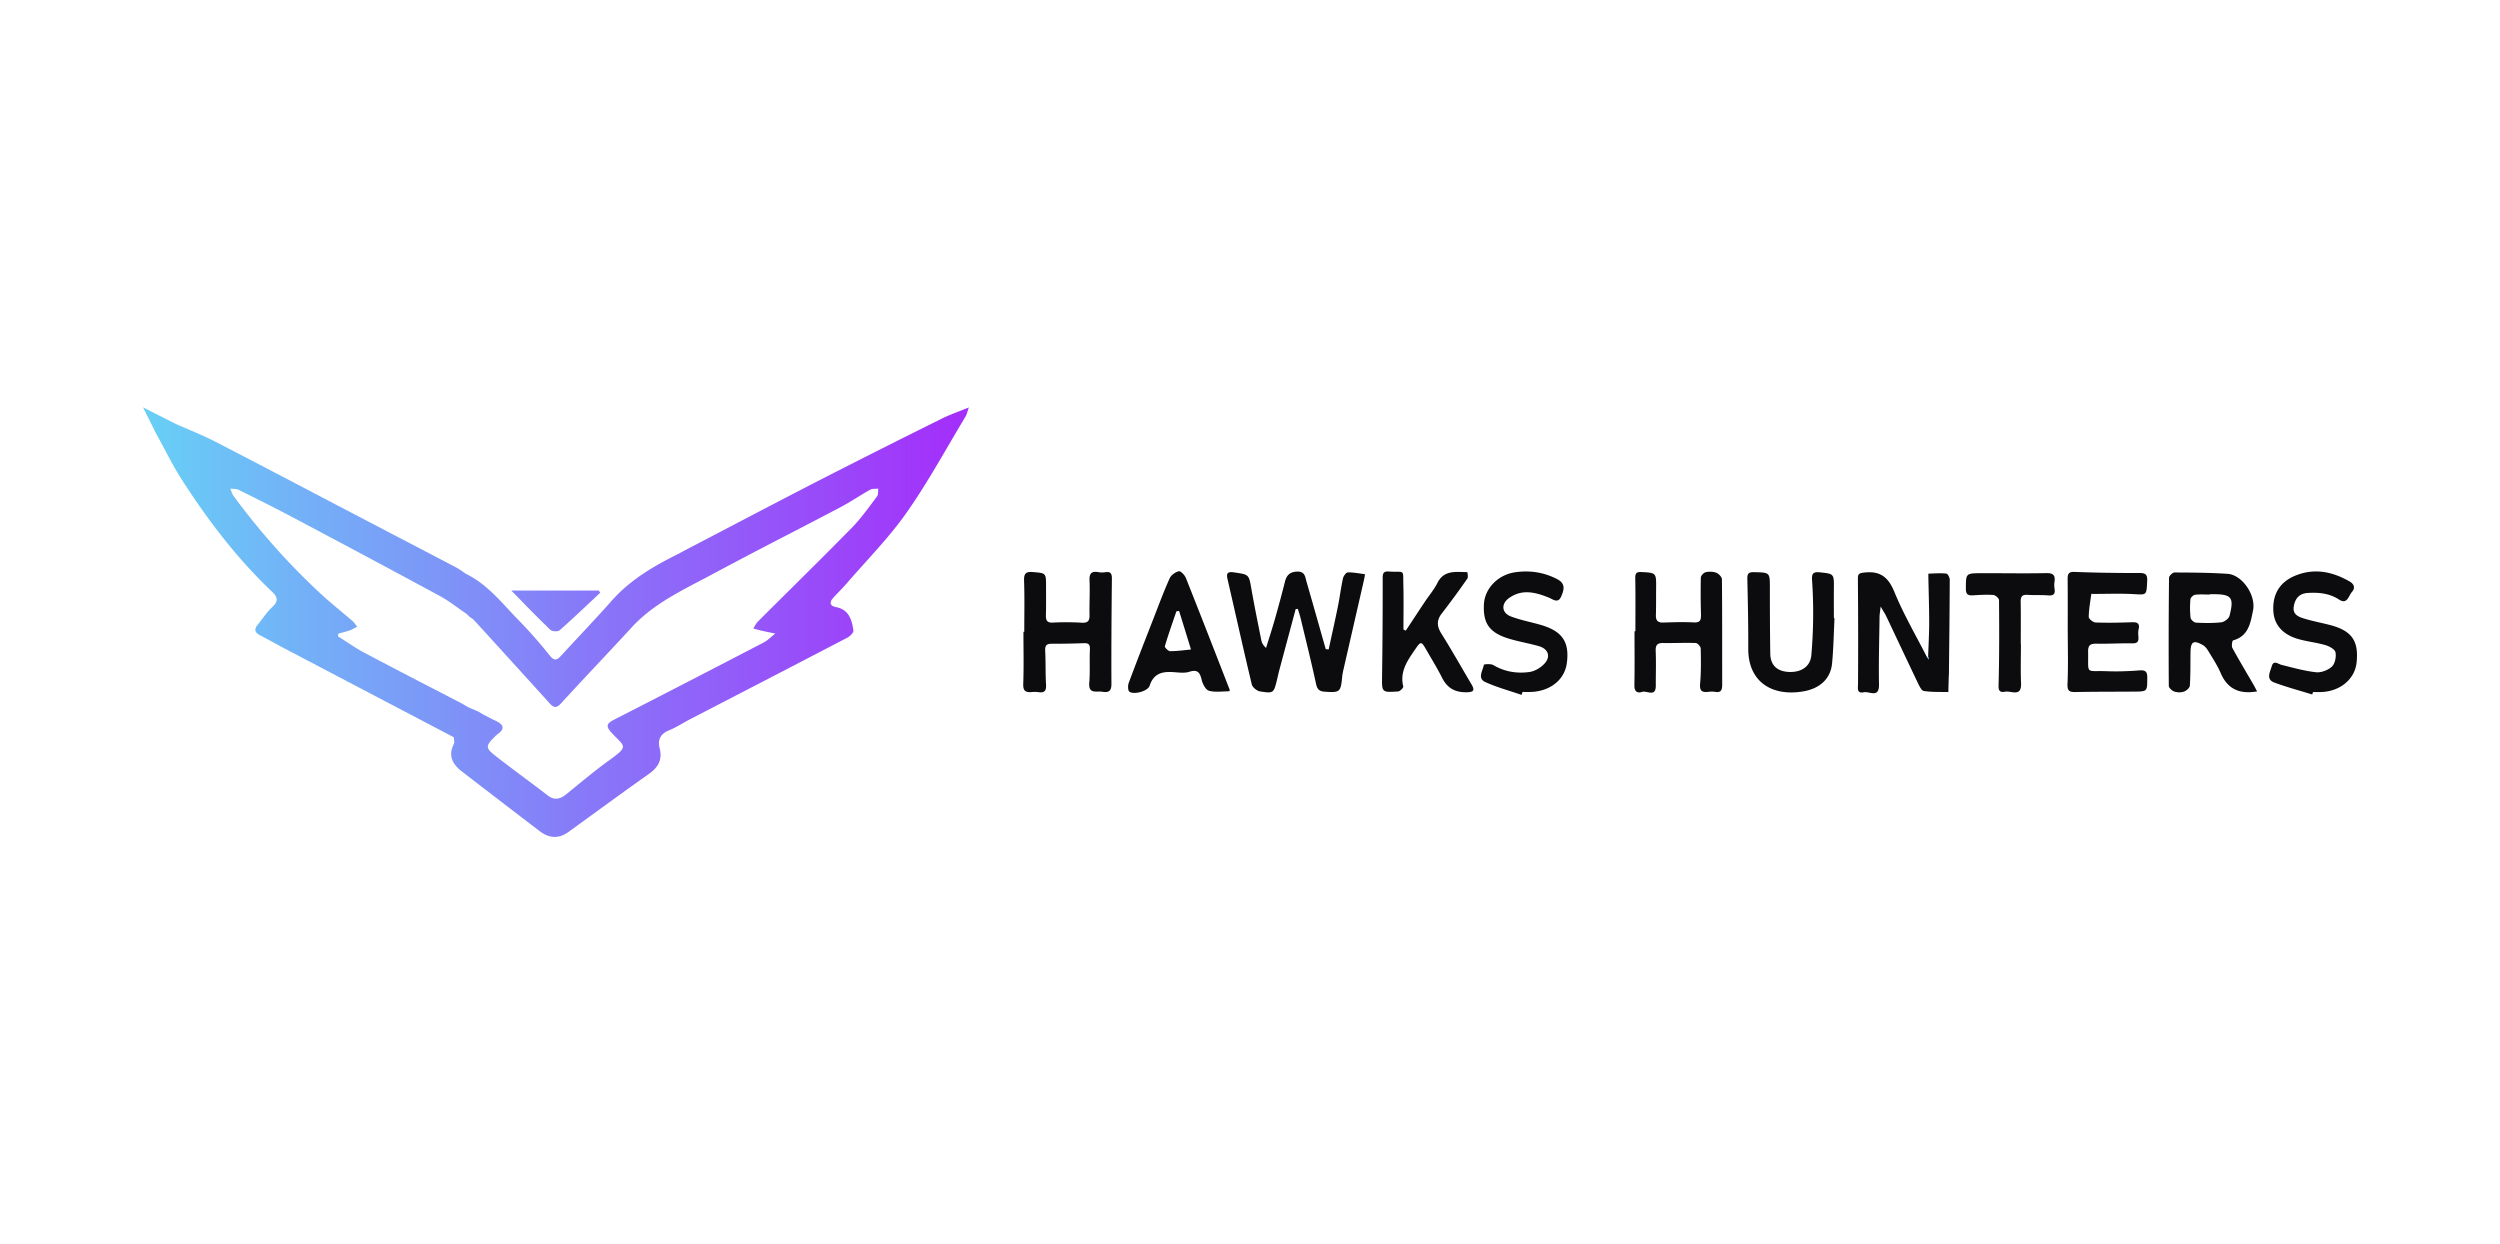 <svg width="217" height="108" fill="none" xmlns="http://www.w3.org/2000/svg"><path d="M112.466 52.864c-.482 1.796-.965 3.593-1.445 5.391-.065.247-.115.497-.175.744-.29 1.167-.295 1.2-1.471 1.017-.271-.043-.657-.352-.717-.602-.728-3.031-1.4-6.076-2.101-9.113-.12-.523-.045-.707.562-.617 1.298.192 1.279.162 1.502 1.438.26 1.48.562 2.955.857 4.431.046.232.146.451.416.688.261-.847.537-1.69.779-2.543.301-1.064.591-2.132.86-3.205.143-.571.432-.856 1.061-.878.683-.026.693.466.813.88.562 1.949 1.113 3.9 1.666 5.85l.254.026c.269-1.245.552-2.488.804-3.736.163-.807.262-1.626.439-2.43.044-.204.271-.518.418-.521.497-.01.996.096 1.493.157-.027.161-.048.324-.084.482-.593 2.595-1.189 5.19-1.783 7.786-.049.22-.096.444-.116.667-.124 1.305-.202 1.351-1.502 1.265-.492-.032-.662-.21-.766-.692-.406-1.884-.874-3.756-1.324-5.63-.07-.291-.166-.578-.252-.866-.061.004-.125.007-.186.012l-.002-.002ZM167.363 57c.032-.989.09-1.977.09-2.966 0-1.333-.046-2.667-.072-4 0-.083.002-.24.007-.24.52-.018 1.044-.06 1.557-.006.12.012.293.346.293.532-.009 2.729-.043 5.46-.072 8.189 0 .056-.01.113-.012.17-.014.464-.026.929-.039 1.393-.71-.02-1.428.014-2.126-.094-.209-.033-.396-.442-.525-.71-.919-1.916-1.819-3.843-2.731-5.763-.106-.223-.246-.43-.493-.858-.048.433-.091.654-.095.877-.025 1.962-.084 3.925-.048 5.888.023 1.22-.838.58-1.309.676-.643.13-.515-.34-.511-.76a619.28 619.28 0 0 0-.012-9.041c-.004-.439.056-.533.533-.588 1.385-.161 2.1.37 2.635 1.682.797 1.947 1.874 3.781 2.83 5.662l.17.206-.074-.249h.004ZM195.915 60.014c-1.547.265-2.572-.218-3.161-1.595-.278-.647-.672-1.246-1.038-1.854-.126-.213-.288-.444-.493-.563-.82-.474-1.075-.317-1.087.621-.012.967.005 1.934-.058 2.897-.012.189-.304.44-.518.514a1.366 1.366 0 0 1-.84-.012c-.197-.068-.468-.32-.468-.492-.022-3.128-.014-6.257.02-9.384.002-.16.309-.454.474-.454 1.537.005 3.078.016 4.611.117 1.26.084 2.479 1.848 2.206 3.178-.219 1.071-.382 2.227-1.728 2.597-.082.022-.156.49-.063.66.579 1.066 1.207 2.107 1.815 3.158.11.188.208.384.329.612h-.001Zm-4.103-8.436v.029c-.425 0-.855-.036-1.273.019-.156.02-.396.238-.408.384a7.91 7.91 0 0 0 .01 1.606c.019.166.295.42.465.429.733.04 1.477.053 2.206-.03.262-.029.646-.318.708-.557.42-1.61.183-1.889-1.454-1.88h-.255.001ZM179.478 54.82c0-1.507.008-3.014-.007-4.521-.004-.429.037-.675.591-.657a134.6 134.6 0 0 0 5.64.093c.598-.004.7.195.672.734-.062 1.213-.031 1.164-1.179 1.1-1.164-.065-2.335-.015-3.503-.017-.056 0-.162-.012-.164-.007-.091.667-.218 1.336-.225 2.006-.001.166.376.473.588.48 1.053.04 2.109.017 3.163-.02.485-.018.698.11.574.627-.051.216-.027.452-.012.679.024.4-.123.535-.545.526-1.021-.019-2.045.05-3.067.03-.522-.008-.766.085-.756.695.038 2.035-.279 1.62 1.639 1.694.938.036 1.883 0 2.819-.072.546-.041.684.135.678.656-.01 1.166.018 1.175-1.116 1.185-1.71.015-3.421.005-5.13.038-.559.01-.707-.136-.679-.732.07-1.504.024-3.012.022-4.52l-.003.002ZM88.907 54.837c0-1.48.034-2.96-.018-4.439-.02-.617.156-.793.758-.744 1.149.095 1.152.07 1.15 1.255 0 .825.009 1.651-.012 2.476-.01.44.072.685.61.656.825-.044 1.655-.04 2.48.01.53.033.708-.137.696-.66-.023-.995.044-1.993 0-2.986-.028-.608.149-.854.768-.742.192.034.4.038.593.007.463-.074.584.103.58.559-.033 3.044-.056 6.089-.04 9.133.003.635-.238.773-.8.683-.507-.083-1.206.228-1.124-.777.08-.962.01-1.935.055-2.9.019-.42-.108-.554-.52-.539-.939.036-1.878.052-2.82.05-.464 0-.563.2-.54.634.052.965.013 1.934.073 2.9.032.524-.11.745-.65.668-.195-.03-.4-.028-.598-.01-.53.047-.753-.103-.73-.71.054-1.505.017-3.014.017-4.52h.068l.004-.004ZM141.952 54.794c0-1.536.018-3.074-.012-4.61-.008-.428.12-.552.53-.53 1.298.066 1.296.057 1.281 1.43-.009.768.005 1.538-.019 2.306-.014.47.161.667.648.648.883-.031 1.771-.058 2.652-.012.542.029.622-.211.614-.65a67.46 67.46 0 0 1-.014-3.243c.005-.167.248-.425.42-.465.295-.067.648-.06.926.048.21.082.485.369.486.568.03 3.044.016 6.089.023 9.133 0 .436-.072.732-.614.636a2.11 2.11 0 0 0-.597 0c-.534.06-.762-.073-.708-.7.091-1.016.076-2.046.054-3.068-.004-.168-.275-.466-.431-.471-.939-.036-1.882.017-2.823 0-.532-.01-.676.194-.653.711.043.995.003 1.992.008 2.99.004 1.034-.78.406-1.186.54-.413.136-.682-.024-.672-.564.031-1.565.01-3.13.01-4.695h.079l-.002-.002ZM122.016 54.75c.552-.837 1.102-1.677 1.658-2.512.362-.544.797-1.048 1.087-1.627.579-1.162 1.618-.957 2.597-.951.01 0 .101.428.012.555a71.827 71.827 0 0 1-2.213 3.019c-.473.605-.446 1.123-.043 1.766.903 1.438 1.733 2.92 2.6 4.381.324.544.211.705-.444.708-.996.007-1.657-.377-2.101-1.265-.419-.836-.916-1.632-1.38-2.444-.427-.748-.465-.727-.971.008-.666.97-1.332 1.917-1.014 3.204.025.107-.285.417-.451.427-1.435.093-1.408.079-1.389-1.35.04-2.843.058-5.685.053-8.528 0-.432.127-.56.525-.533 1.431.098 1.232-.281 1.27 1.193.033 1.277.007 2.556.007 3.835l.202.11-.005.003ZM159.235 53.664c-.066 1.305-.087 2.613-.21 3.91-.136 1.427-1.159 2.188-2.411 2.421-2.743.51-4.879-.77-4.865-3.69.009-2.019-.034-4.038-.08-6.057-.011-.446.102-.594.572-.583 1.399.032 1.385.01 1.384 1.417-.002 1.88.008 3.756.034 5.635.014 1.034.598 1.577 1.67 1.61 1.061.03 1.81-.5 1.894-1.443a42.375 42.375 0 0 0 .062-6.565c-.035-.536.12-.7.665-.642 1.246.133 1.244.113 1.231 1.42-.009.855 0 1.708 0 2.562l.056.003-.002.002ZM200.699 60.281c-1.097-.34-2.213-.636-3.288-1.037-.756-.281-.362-.919-.231-1.392.164-.6.553-.212.888-.132.985.24 1.973.526 2.976.631.447.046 1.04-.185 1.369-.497.27-.256.385-.845.307-1.236-.053-.26-.536-.523-.874-.623-.761-.222-1.563-.303-2.326-.517-1.37-.384-2.112-1.231-2.191-2.397-.096-1.424.494-2.5 1.807-3.074 1.675-.731 3.284-.413 4.817.468.393.227.504.564.187.918-.295.329-.389 1.116-1.118.644-.835-.54-1.745-.626-2.695-.57-.751.042-1.119.486-1.229 1.184-.108.687.411.89.898 1.039.705.216 1.434.355 2.148.535 1.967.493 2.601 1.354 2.411 3.262-.146 1.464-1.435 2.537-3.103 2.582-.228.005-.456 0-.684 0a5.823 5.823 0 0 0-.065.214l-.004-.002ZM132.071 60.316c-1.053-.364-2.14-.654-3.148-1.115-.711-.325-.207-.994-.123-1.503.007-.041.602-.1.816.029.979.581 2.045.75 3.125.605.48-.063 1.018-.387 1.346-.758.535-.603.284-1.256-.501-1.484-.816-.237-1.661-.377-2.479-.614-1.803-.52-2.396-1.325-2.302-3.044.074-1.336 1.197-2.54 2.71-2.759 1.26-.183 2.491-.005 3.65.597.759.394.588.95.339 1.517-.274.627-.721.224-1.059.089-1.173-.471-2.33-.778-3.473.043-.686.492-.634 1.277.158 1.582.79.304 1.633.47 2.453.695 1.993.543 2.665 1.476 2.419 3.356-.192 1.46-1.459 2.467-3.162 2.51-.228.005-.456 0-.684 0-.027.084-.056.166-.084.25l-.001.004ZM106.711 60.004c-.597 0-1.219.106-1.769-.045-.283-.077-.551-.585-.635-.943-.149-.634-.348-.938-1.073-.704-.389.125-.85.07-1.274.036-.99-.083-1.81.046-2.173 1.176-.15.464-1.327.797-1.75.52-.136-.088-.15-.536-.066-.762.701-1.882 1.433-3.753 2.164-5.625.452-1.16.884-2.33 1.395-3.464.125-.278.492-.537.796-.609.152-.036.505.327.605.576 1.286 3.226 2.542 6.465 3.802 9.7.017.044-.014.11-.019.14l-.003.004Zm-4.363-6.978-.238.041c-.342 1.005-.7 2.006-1 3.025-.029.097.295.43.454.43.602.002 1.204-.088 1.806-.144-.005-.028-.007-.057-.016-.084l-1.008-3.268h.002ZM175.417 55.891c0 1.138-.039 2.277.01 3.411.055 1.248-.862.636-1.371.736-.636.123-.588-.268-.574-.778.06-2.388.054-4.778.034-7.166 0-.158-.309-.436-.489-.45-.593-.042-1.193-.005-1.789.032-.431.025-.604-.105-.6-.575.006-1.33-.016-1.342 1.332-1.347 1.88-.007 3.762.032 5.643-.007.627-.014.802.202.715.773-.029.194-.019.401.01.595.069.45-.099.602-.559.566-.595-.048-1.198-.007-1.795-.047-.457-.03-.596.153-.588.588.021 1.223.007 2.447.007 3.669h.014Z" fill="#0C0B0D"/><path d="m167.363 57 .073.249-.169-.206.036-.058.06.017V57Z" fill="#67D0F6"/><path fill-rule="evenodd" clip-rule="evenodd" d="M71.265 41.616a914.852 914.852 0 0 1 10.448-5.261l-.003-.002c.47-.233.96-.425 1.513-.64.275-.107.565-.22.875-.347-.054.15-.094.272-.127.377-.058.18-.098.305-.165.415-.49.814-.971 1.636-1.452 2.457-1.169 2-2.338 3.999-3.665 5.888-1.074 1.529-2.333 2.93-3.593 4.33-.53.59-1.062 1.18-1.579 1.78-.22.254-.453.497-.686.74-.161.167-.323.334-.48.506-.352.387-.376.723.224.84 1.124.22 1.362 1.107 1.501 2.021.028.182-.286.504-.516.624a3133.61 3133.61 0 0 1-10.038 5.21l-3.647 1.887c-.213.11-.421.23-.63.35-.384.218-.767.437-1.173.602-.753.303-1 .824-.815 1.548.257 1.004-.125 1.664-.936 2.239-1.756 1.24-3.495 2.504-5.234 3.768l-1.74 1.263c-.858.622-1.693.554-2.51-.072l-1.416-1.083c-1.785-1.366-3.57-2.733-5.348-4.108-.795-.614-1.193-1.36-.679-2.372.053-.106.035-.246.018-.386a1.861 1.861 0 0 1-.018-.194l-4.935-2.589c-3.289-1.725-6.578-3.45-9.866-5.177-.314-.164-.625-.335-.936-.505a53.725 53.725 0 0 0-1.092-.587c-.418-.217-.536-.485-.221-.876.133-.164.26-.334.388-.504.28-.375.562-.75.9-1.064.536-.5.491-.849-.01-1.325-3.03-2.875-5.545-6.17-7.796-9.666-.577-.895-1.079-1.838-1.58-2.782-.229-.43-.457-.859-.693-1.284l-.5-1.001-.64-1.28 1.126.57 1.732.876c.356.159.714.312 1.073.465.787.336 1.573.672 2.331 1.063 3.017 1.556 6.024 3.132 9.03 4.707 1.296.679 2.591 1.358 3.888 2.035l2.393 1.25c1.873.977 3.745 1.954 5.616 2.936.205.108.396.242.586.375.088.062.176.123.266.182 1.486.721 2.574 1.894 3.662 3.066.3.324.602.648.912.963a40.836 40.836 0 0 1 2.696 3.062c.406.504.634.387.99 0 .567-.622 1.142-1.238 1.716-1.853.897-.961 1.793-1.922 2.663-2.906 1.636-1.85 3.712-3.045 5.884-4.118.085-.05.17-.098.255-.146 1.195-.623 2.388-1.247 3.582-1.872 2.813-1.472 5.626-2.945 8.45-4.395Zm4.459 2.012c.133-.178.266-.357.4-.534l.004-.002c.084-.11.088-.28.093-.45.002-.078.004-.157.013-.229a2.65 2.65 0 0 1-.226.012c-.172.004-.344.007-.476.08-.385.216-.762.447-1.138.679-.473.29-.946.581-1.436.839-1.491.786-2.989 1.562-4.486 2.339a491.924 491.924 0 0 0-6.626 3.476c-.369.198-.74.393-1.113.588-2.118 1.11-4.24 2.22-5.903 4.032-.94 1.024-1.89 2.038-2.841 3.052-1.092 1.165-2.183 2.33-3.259 3.508-.392.43-.624.47-1.01.043-1.575-1.746-3.16-3.485-4.743-5.225l-1.565-1.72a53.79 53.79 0 0 0-.307-.323l-.017-.03-.179-.12-.105-.072-.023-.017a54.843 54.843 0 0 0-.34-.317h-.013c-.238-.16-.473-.328-.708-.496-.508-.363-1.017-.725-1.562-1.02-4.18-2.264-8.376-4.5-12.574-6.726-1.61-.854-3.242-1.67-4.874-2.48-.14-.07-.311-.077-.483-.085-.08-.003-.16-.007-.237-.017.031.07.058.144.085.217.057.153.114.306.207.433 2.302 3.118 4.865 6.007 7.724 8.628.514.47 1.05.917 1.585 1.364.336.28.671.561 1.002.847.11.096.2.215.29.334.041.054.082.108.125.16-.067.034-.134.07-.2.107-.145.079-.289.158-.443.212-.23.081-.466.143-.703.205-.098.026-.197.052-.295.08l-.016.115a8.94 8.94 0 0 0-.016.116c.242.152.482.309.721.466.515.338 1.03.675 1.573.962a708.401 708.401 0 0 0 6.161 3.213l2.316 1.2.008.006.258.151.257.151.029.012c.136.06.273.118.41.177l.41.176.02.009.492.288.063.029.313.165.313.164.386.184c.689.329.754.71.102 1.16-.071.05-.134.114-.196.178l-.054.055c-.758.756-.785.947.052 1.603.817.64 1.649 1.262 2.481 1.884.696.52 1.392 1.04 2.079 1.57.591.458 1.08.343 1.61-.084l.83-.675c.955-.781 1.912-1.563 2.912-2.283 1.497-1.08 1.417-1.16.664-1.913a16.4 16.4 0 0 1-.428-.44c-.536-.574-.5-.82.173-1.165 4.336-2.217 8.661-4.45 12.981-6.696.258-.133.484-.33.71-.525.102-.089.205-.177.31-.26l-.407-.085a46.778 46.778 0 0 1-.788-.167c-.159-.037-.315-.08-.472-.124l-.241-.067c.043-.064.082-.132.122-.2.084-.143.168-.287.283-.401.94-.94 1.885-1.878 2.83-2.814 1.78-1.766 3.561-3.532 5.318-5.322.657-.669 1.223-1.428 1.788-2.185Z" fill="url(#a)"/><path d="M48.573 54.712c-.151.132-.652.104-.804-.042h.001a103.56 103.56 0 0 1-2.519-2.52l-.871-.89h7.589l.139.18-.818.769c-.897.844-1.794 1.688-2.717 2.503Z" fill="url(#b)"/><defs><linearGradient id="a" x1="12.413" y1="54" x2="84.098" y2="54" gradientUnits="userSpaceOnUse"><stop stop-color="#67D0F6"/><stop offset="1" stop-color="#A42DFA"/></linearGradient><linearGradient id="b" x1="12.413" y1="54" x2="84.098" y2="54" gradientUnits="userSpaceOnUse"><stop stop-color="#67D0F6"/><stop offset="1" stop-color="#A42DFA"/></linearGradient></defs></svg>